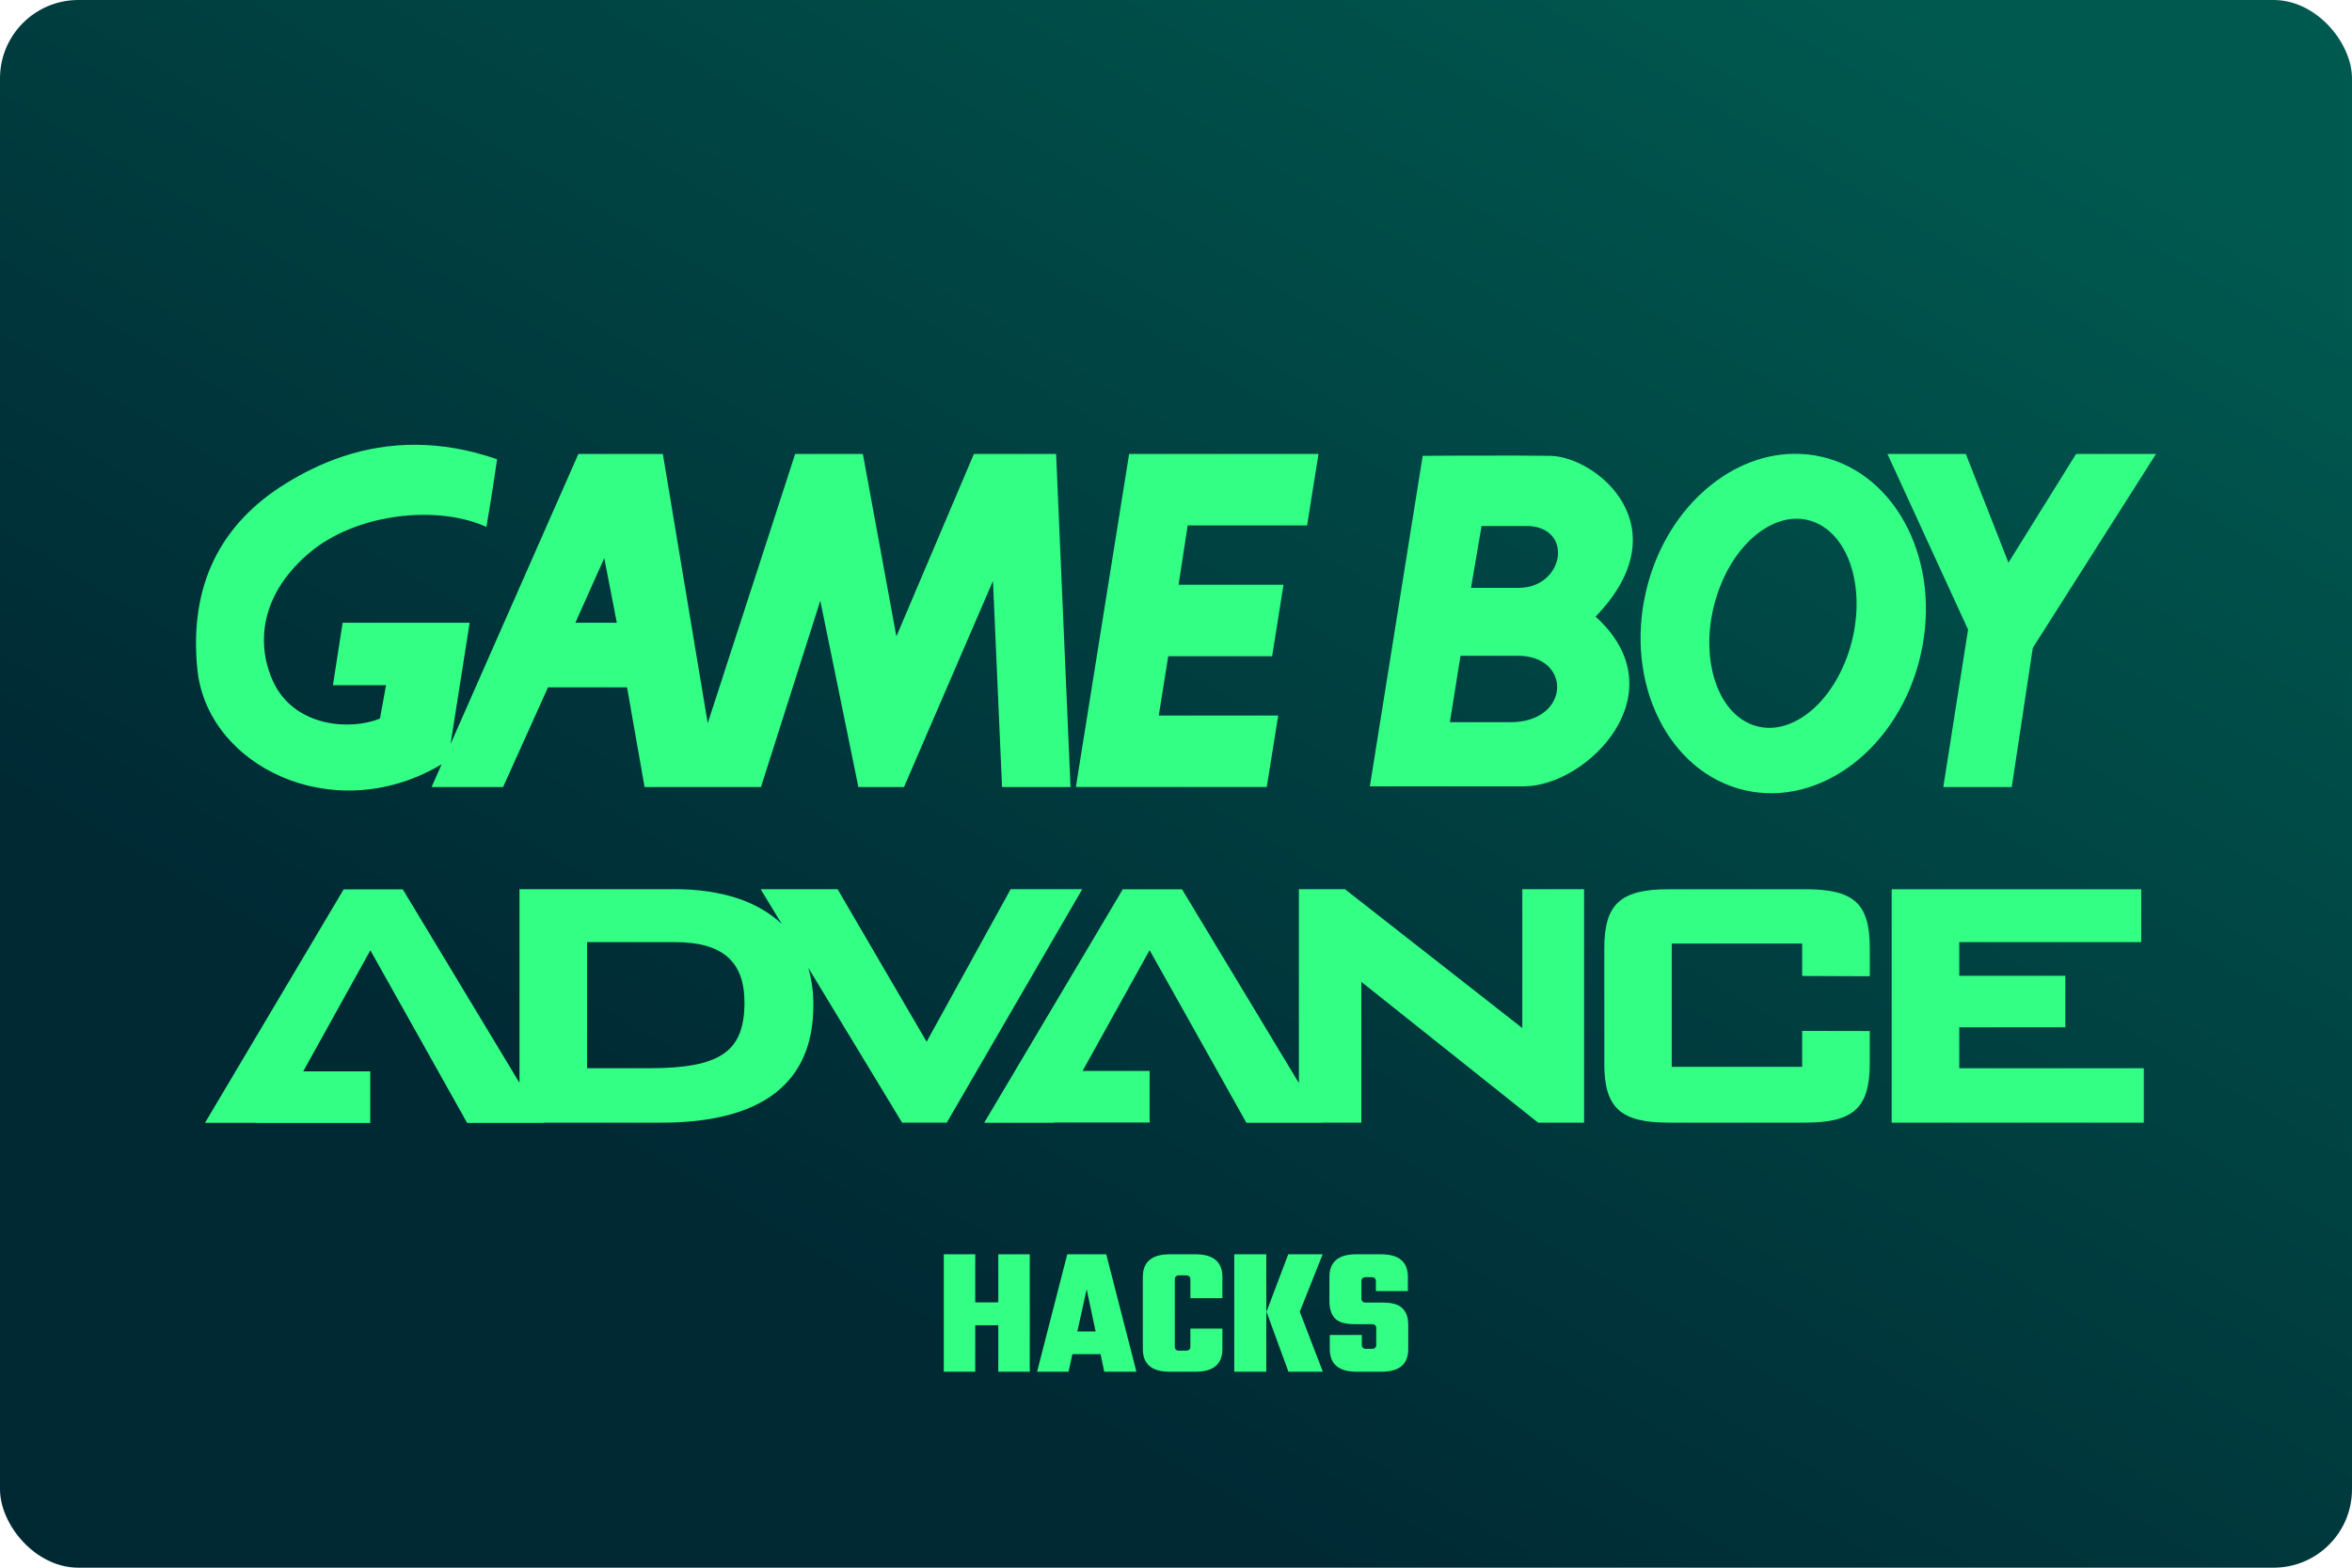 <?xml version="1.0" encoding="UTF-8"?>
<svg width="480" height="320" version="1.1" viewBox="0 0 480 320" xml:space="preserve" xmlns="http://www.w3.org/2000/svg"><defs><linearGradient id="a" x1="116.42" x2="71.208" y1="7.938" y2="84.667" gradientTransform="scale(3.78)" gradientUnits="userSpaceOnUse"><stop stop-color="#00594f" offset="0"/><stop stop-color="#002934" offset="1"/></linearGradient></defs><rect width="480" height="320" ry="16" fill="url(#a)"/><path d="m85.074 90.787c-11.073-0.106-20.068 3.764-26.787 7.926-13.316 8.242-19.724 20.798-18.016 37.875 1.98 19.818 27.631 32.289 49.355 19.713 0.198-0.115 0.356-0.208 0.502-0.291l-2.043 4.637h14.588l9.158-20.34h16.139l3.574 20.34h23.756l12.107-38.031 7.773 38.031h9.314l18.15-42.064 1.855 42.064h13.973l-2.939-67.986h-16.775l-15.826 37.248-6.836-37.248h-13.816l-17.848 54.961-9.158-54.961h-17.234l-26.09 59.213 3.897-24.756h-25.924l-1.978 12.742h10.836l-1.24 6.824c-6.21 2.48-16.764 1.543-21.266-6.521-2.845-5.116-5.491-16.536 6.512-27.018 9.773-8.544 26.705-10.087 36.479-5.586 0 0 1.24-7.148 2.178-13.816-5.874-2.038-11.336-2.907-16.369-2.955zm280.9 1.844c-13.507 0.224-26.282 11.725-30.074 28.172-4.345 18.797 4.699 36.926 20.172 40.5 15.473 3.574 31.55-8.754 35.885-27.561 4.345-18.776-4.689-36.926-20.172-40.5-1.935-0.447-3.881-0.643-5.811-0.611zm-135.54 0.029-10.867 67.986h38.957l2.334-14.588h-24.381l1.938-12.107h21.203l2.324-14.586h-21.422l1.865-12.119h24.371l2.322-14.586h-38.645zm154.76 0 16.453 35.852-5.053 32.135h13.971l4.293-28.404 25.143-39.582h-16.307l-13.805 22.193-8.701-22.193h-15.994zm-76.084 0.332c-8.342-0.017-18.554 0.051-18.764 0.053l-10.783 67.465h31.426c12.941 0 31.862-19.068 14.639-34.645 17.723-18.338 0.156-32.664-9.242-32.82-1.886-0.031-4.466-0.047-7.275-0.053zm57.295 12.896c1.456-0.036 2.9 0.238 4.285 0.857 7.398 3.303 10.336 15.16 6.564 26.465-3.772 11.315-12.815 17.807-20.213 14.494-7.387-3.303-10.327-15.149-6.555-26.465 3.056-9.194 9.607-15.196 15.918-15.352zm-64.045 1.473h9.086c9.867 0 7.867 12.639-1.531 12.639h-9.711l2.156-12.639zm-179.04 6.564 2.562 13.191h-8.461l5.898-13.191zm174.74 19.932h11.711c11.086 0 10.773 13.566-1.553 13.566h-12.324l2.166-13.566zm-192.04 47.637v39.543l-23.402-38.812-0.406-0.678h-12.086l-0.406 0.688-26.633 44.855-1.25 2.106h10.461v0.02h23.268v-10.533h-13.682l13.701-24.705 19.35 34.52 0.396 0.709h15.598l-0.021-0.041h23.953c20.651 0 31.135-8.066 31.135-23.986 0-2.761-0.355-5.313-1.043-7.637l18.744 30.945 0.406 0.666h9.129l0.395-0.697 26.018-44.855 1.219-2.094h-14.607l-0.396 0.719-16.754 30.414-17.766-30.445-0.406-0.699h-15.701l1.291 2.127 3.022 4.981c-4.845-4.605-12.263-7.107-21.922-7.107h-31.602zm159.06 0.012v39.572l-23.443-38.875-0.418-0.678h-12.086l-0.396 0.678-26.631 44.867-1.25 2.113h14.201l0.031-0.051h19.535v-10.535h-13.689l13.68-24.652 19.35 34.52 0.395 0.719h15.598l-0.01-0.031h7.877v-28.736l35.697 28.436 0.385 0.301h9.377v-47.646h-11.199-1.408v28.34l-35.82-28.049-0.375-0.291h-9.398zm75.436 0.01c-9.805 0-13.107 3.031-13.107 12.023v23.611c0 8.961 3.303 12.002 13.107 12.002h27.934c9.815 0 13.129-3.031 13.129-12.002v-6.689l-1.397-0.01-10.992-0.021h-1.397v7.336h-26.621v-25.164h26.621v6.617l1.397 0.01 10.992 0.043h1.408v-5.742c0-9.096-3.201-12.014-13.141-12.014h-27.934zm45.543 0v47.637h51.451v-11.105h-1.397-36.26v-8.357h21.643v-10.512h-21.643v-6.877h37.135v-10.785h-50.93zm-266.25 10.795h17.922c9.69 0 14.201 3.918 14.201 12.326 0 10.013-4.908 13.41-19.412 13.41h-12.711v-25.736z" fill="#33ff85"/><path d="m192.61 256.03v23.969h6.422v-9.482h4.703v9.482h6.422v-23.969h-6.422v9.82h-4.703v-9.82zm25.199 0-6.16 23.969h6.422l0.785-3.584h5.748l0.748 3.584h6.57l-6.16-23.969h-7.953zm20.908 0c-3.659 0-5.488 1.545-5.488 4.631v14.709c0 3.086 1.83 4.629 5.488 4.629h5.264c3.659 0 5.488-1.543 5.488-4.629v-4.182h-6.533v3.695c0 0.548-0.311 0.822-0.934 0.822h-1.307c-0.622 0-0.934-0.275-0.934-0.822v-13.738c0-0.548 0.311-0.82 0.934-0.82h1.307c0.622 0 0.934 0.273 0.934 0.82v3.846h6.533v-4.33c0-3.086-1.83-4.631-5.488-4.631h-5.264zm13.178 0v23.969h6.533v-23.969zm11.014 0-4.443 11.723 4.481 12.246h7.018l-4.703-12.246 4.666-11.723zm13.85 0c-3.634 0-5.449 1.545-5.449 4.631v4.928c0 1.518 0.372 2.688 1.119 3.51 0.772 0.796 2.078 1.193 3.92 1.193h3.584c0.622 0 0.934 0.275 0.934 0.822v3.397c0 0.548-0.311 0.822-0.934 0.822h-1.082c-0.622 0-0.934-0.275-0.934-0.822v-2.016h-6.533v2.875c0 3.086 1.83 4.629 5.488 4.629h5.076c3.634 0 5.451-1.543 5.451-4.629v-4.928c0-1.493-0.399-2.627-1.195-3.398-0.772-0.772-2.078-1.156-3.92-1.156h-3.508c-0.622 0-0.934-0.275-0.934-0.822v-3.547c0-0.548 0.311-0.82 0.934-0.82h1.082c0.622 0 0.934 0.273 0.934 0.82v2.016h6.533v-2.873c0-3.086-1.817-4.631-5.451-4.631h-5.115zm-54.99 7.131 1.828 8.625h-3.732z" fill="#33ff85"/></svg>
